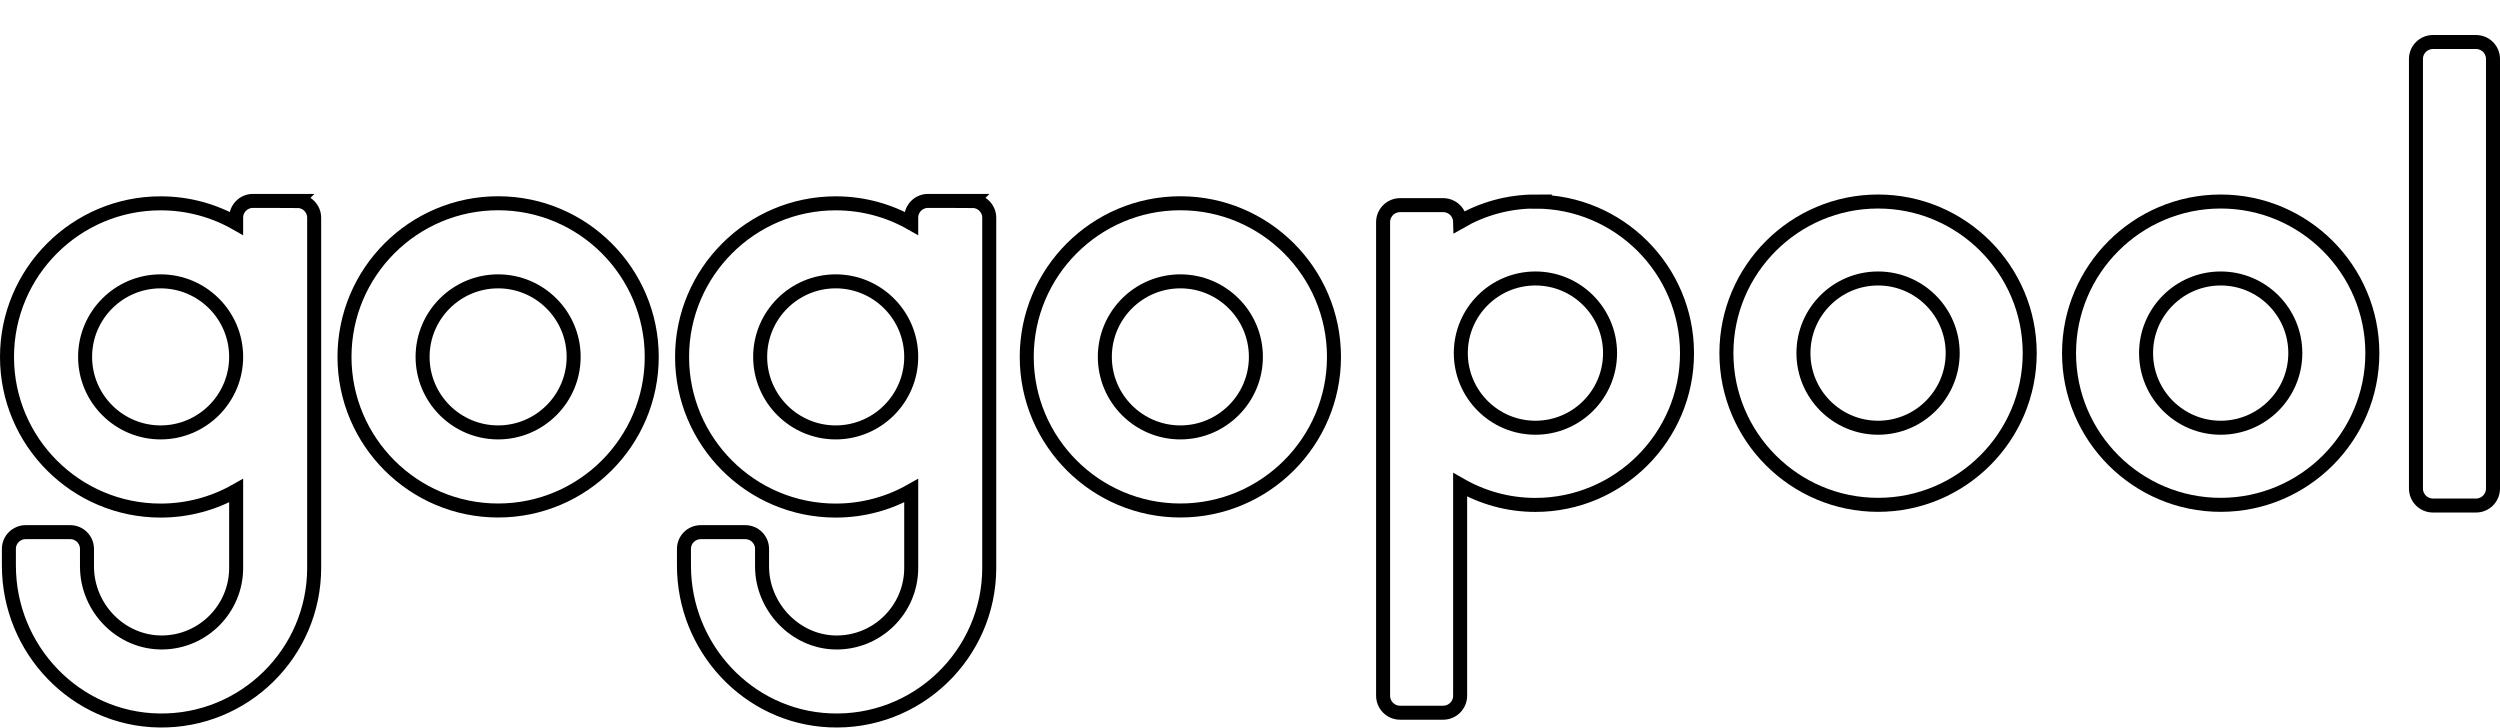 <svg width="357" height="104" viewBox="0 0 357 104" fill="none" xmlns="http://www.w3.org/2000/svg">
<g filter="url(#filter0_d_827_42)">
<path d="M71.131 24.025C59.032 24.025 49.194 33.862 49.194 45.962C49.194 58.062 59.032 67.899 71.131 67.899C83.231 67.899 93.068 58.062 93.068 45.962C93.068 33.862 83.231 24.025 71.131 24.025V24.025ZM71.131 56.748C65.184 56.748 60.346 51.91 60.346 45.962C60.346 40.015 65.184 35.177 71.131 35.177C77.079 35.177 81.917 40.015 81.917 45.962C81.917 51.91 77.079 56.748 71.131 56.748Z" fill="white"/>
<path d="M71.131 24.025C59.032 24.025 49.194 33.862 49.194 45.962C49.194 58.062 59.032 67.899 71.131 67.899C83.231 67.899 93.068 58.062 93.068 45.962C93.068 33.862 83.231 24.025 71.131 24.025V24.025ZM71.131 56.748C65.184 56.748 60.346 51.91 60.346 45.962C60.346 40.015 65.184 35.177 71.131 35.177C77.079 35.177 81.917 40.015 81.917 45.962C81.917 51.91 77.079 56.748 71.131 56.748Z" stroke="black" stroke-width="2" stroke-miterlimit="10"/>
</g>
<g filter="url(#filter1_d_827_42)">
<path d="M42.482 23.691H36.114C34.8 23.691 33.722 24.758 33.722 26.083V26.881C30.533 25.07 26.859 24.036 22.937 24.036C10.837 24.036 1 33.873 1 45.973C1 58.073 10.837 67.91 22.937 67.91C26.859 67.91 30.533 66.876 33.722 65.066V76.099C33.722 81.906 29.046 86.647 23.26 86.744C17.302 86.841 12.421 81.841 12.421 75.883V73.383C12.421 72.069 11.354 70.992 10.029 70.992H3.661C2.347 70.992 1.269 72.058 1.269 73.383V75.765C1.269 87.724 10.773 97.712 22.732 97.885C34.907 98.068 44.863 88.22 44.863 76.088V26.094C44.863 24.779 43.797 23.702 42.471 23.702L42.482 23.691ZM22.937 56.748C16.989 56.748 12.152 51.91 12.152 45.962C12.152 40.015 16.989 35.177 22.937 35.177C28.885 35.177 33.722 40.015 33.722 45.962C33.722 51.91 28.885 56.748 22.937 56.748Z" fill="white"/>
<path d="M42.482 23.691H36.114C34.8 23.691 33.722 24.758 33.722 26.083V26.881C30.533 25.07 26.859 24.036 22.937 24.036C10.837 24.036 1 33.873 1 45.973C1 58.073 10.837 67.91 22.937 67.91C26.859 67.91 30.533 66.876 33.722 65.066V76.099C33.722 81.906 29.046 86.647 23.26 86.744C17.302 86.841 12.421 81.841 12.421 75.883V73.383C12.421 72.069 11.354 70.992 10.029 70.992H3.661C2.347 70.992 1.269 72.058 1.269 73.383V75.765C1.269 87.724 10.773 97.712 22.732 97.885C34.907 98.068 44.863 88.22 44.863 76.088V26.094C44.863 24.779 43.797 23.702 42.471 23.702L42.482 23.691ZM22.937 56.748C16.989 56.748 12.152 51.91 12.152 45.962C12.152 40.015 16.989 35.177 22.937 35.177C28.885 35.177 33.722 40.015 33.722 45.962C33.722 51.91 28.885 56.748 22.937 56.748Z" stroke="black" stroke-width="2" stroke-miterlimit="10"/>
</g>
<g filter="url(#filter2_d_827_42)">
<path d="M168.555 24.025C156.455 24.025 146.618 33.862 146.618 45.962C146.618 58.062 156.455 67.899 168.555 67.899C180.655 67.899 190.492 58.062 190.492 45.962C190.492 33.862 180.655 24.025 168.555 24.025V24.025ZM168.555 56.748C162.608 56.748 157.77 51.91 157.77 45.962C157.77 40.015 162.608 35.177 168.555 35.177C174.503 35.177 179.341 40.015 179.341 45.962C179.341 51.91 174.503 56.748 168.555 56.748V56.748Z" fill="white"/>
<path d="M168.555 24.025C156.455 24.025 146.618 33.862 146.618 45.962C146.618 58.062 156.455 67.899 168.555 67.899C180.655 67.899 190.492 58.062 190.492 45.962C190.492 33.862 180.655 24.025 168.555 24.025V24.025ZM168.555 56.748C162.608 56.748 157.77 51.91 157.77 45.962C157.77 40.015 162.608 35.177 168.555 35.177C174.503 35.177 179.341 40.015 179.341 45.962C179.341 51.91 174.503 56.748 168.555 56.748V56.748Z" stroke="black" stroke-width="2" stroke-miterlimit="10"/>
</g>
<g filter="url(#filter3_d_827_42)">
<path d="M138.882 23.691H132.514C131.2 23.691 130.122 24.758 130.122 26.083V26.881C126.933 25.07 123.259 24.036 119.337 24.036C107.248 24.036 97.4 33.873 97.4 45.973C97.4 58.073 107.237 67.91 119.337 67.91C123.259 67.91 126.933 66.876 130.122 65.066V76.099C130.122 82.057 125.209 86.884 119.229 86.744C113.497 86.615 108.821 81.615 108.821 75.883V73.383C108.821 72.069 107.754 70.992 106.429 70.992H100.061C98.747 70.992 97.669 72.058 97.669 73.383V75.765C97.669 87.455 106.752 97.325 118.432 97.863C130.92 98.445 141.263 88.457 141.263 76.088V26.094C141.263 24.779 140.196 23.702 138.871 23.702L138.882 23.691ZM119.337 56.748C113.389 56.748 108.552 51.91 108.552 45.962C108.552 40.015 113.389 35.177 119.337 35.177C125.284 35.177 130.122 40.015 130.122 45.962C130.122 51.91 125.284 56.748 119.337 56.748Z" fill="white"/>
<path d="M138.882 23.691H132.514C131.2 23.691 130.122 24.758 130.122 26.083V26.881C126.933 25.07 123.259 24.036 119.337 24.036C107.248 24.036 97.4 33.873 97.4 45.973C97.4 58.073 107.237 67.91 119.337 67.91C123.259 67.91 126.933 66.876 130.122 65.066V76.099C130.122 82.057 125.209 86.884 119.229 86.744C113.497 86.615 108.821 81.615 108.821 75.883V73.383C108.821 72.069 107.754 70.992 106.429 70.992H100.061C98.747 70.992 97.669 72.058 97.669 73.383V75.765C97.669 87.455 106.752 97.325 118.432 97.863C130.92 98.445 141.263 88.457 141.263 76.088V26.094C141.263 24.779 140.196 23.702 138.871 23.702L138.882 23.691ZM119.337 56.748C113.389 56.748 108.552 51.91 108.552 45.962C108.552 40.015 113.389 35.177 119.337 35.177C125.284 35.177 130.122 40.015 130.122 45.962C130.122 51.91 125.284 56.748 119.337 56.748Z" stroke="black" stroke-width="2" stroke-miterlimit="10"/>
</g>
<g filter="url(#filter4_d_827_42)">
<path d="M219.26 23.777C215.349 23.777 211.686 24.833 208.507 26.665C208.475 25.351 207.408 24.295 206.083 24.295H199.931C198.595 24.295 197.506 25.383 197.506 26.719V94.351C197.506 95.687 198.595 96.775 199.931 96.775H206.083C207.419 96.775 208.507 95.687 208.507 94.351V64.225C211.675 66.046 215.338 67.102 219.249 67.102C231.188 67.102 240.906 57.383 240.906 45.445C240.906 33.507 231.188 23.788 219.249 23.788L219.26 23.777ZM219.26 56.08C213.388 56.08 208.604 51.306 208.604 45.423C208.604 39.541 213.377 34.767 219.26 34.767C225.143 34.767 229.916 39.541 229.916 45.423C229.916 51.306 225.143 56.08 219.26 56.08Z" fill="white"/>
<path d="M219.26 23.777C215.349 23.777 211.686 24.833 208.507 26.665C208.475 25.351 207.408 24.295 206.083 24.295H199.931C198.595 24.295 197.506 25.383 197.506 26.719V94.351C197.506 95.687 198.595 96.775 199.931 96.775H206.083C207.419 96.775 208.507 95.687 208.507 94.351V64.225C211.675 66.046 215.338 67.102 219.249 67.102C231.188 67.102 240.906 57.383 240.906 45.445C240.906 33.507 231.188 23.788 219.249 23.788L219.26 23.777ZM219.26 56.08C213.388 56.08 208.604 51.306 208.604 45.423C208.604 39.541 213.377 34.767 219.26 34.767C225.143 34.767 229.916 39.541 229.916 45.423C229.916 51.306 225.143 56.08 219.26 56.08Z" stroke="black" stroke-width="2" stroke-miterlimit="10"/>
</g>
<g filter="url(#filter5_d_827_42)">
<path d="M268.188 23.777C256.249 23.777 246.531 33.496 246.531 45.434C246.531 57.373 256.249 67.091 268.188 67.091C280.126 67.091 289.844 57.373 289.844 45.434C289.844 33.496 280.126 23.777 268.188 23.777ZM268.188 56.08C262.315 56.08 257.532 51.306 257.532 45.423C257.532 39.541 262.305 34.767 268.188 34.767C274.071 34.767 278.844 39.541 278.844 45.423C278.844 51.306 274.071 56.08 268.188 56.08Z" fill="white"/>
<path d="M268.188 23.777C256.249 23.777 246.531 33.496 246.531 45.434C246.531 57.373 256.249 67.091 268.188 67.091C280.126 67.091 289.844 57.373 289.844 45.434C289.844 33.496 280.126 23.777 268.188 23.777ZM268.188 56.08C262.315 56.08 257.532 51.306 257.532 45.423C257.532 39.541 262.305 34.767 268.188 34.767C274.071 34.767 278.844 39.541 278.844 45.423C278.844 51.306 274.071 56.08 268.188 56.08Z" stroke="black" stroke-width="2" stroke-miterlimit="10"/>
</g>
<g filter="url(#filter6_d_827_42)">
<path d="M317.115 23.777C305.177 23.777 295.458 33.496 295.458 45.434C295.458 57.373 305.177 67.091 317.115 67.091C329.053 67.091 338.772 57.373 338.772 45.434C338.772 33.496 329.053 23.777 317.115 23.777ZM317.115 56.08C311.243 56.08 306.459 51.306 306.459 45.423C306.459 39.541 311.232 34.767 317.115 34.767C322.998 34.767 327.771 39.541 327.771 45.423C327.771 51.306 322.998 56.08 317.115 56.08Z" fill="white"/>
<path d="M317.115 23.777C305.177 23.777 295.458 33.496 295.458 45.434C295.458 57.373 305.177 67.091 317.115 67.091C329.053 67.091 338.772 57.373 338.772 45.434C338.772 33.496 329.053 23.777 317.115 23.777ZM317.115 56.08C311.243 56.08 306.459 51.306 306.459 45.423C306.459 39.541 311.232 34.767 317.115 34.767C322.998 34.767 327.771 39.541 327.771 45.423C327.771 51.306 322.998 56.08 317.115 56.08Z" stroke="black" stroke-width="2" stroke-miterlimit="10"/>
</g>
<g filter="url(#filter7_d_827_42)">
<path d="M353.576 1H347.424C346.085 1 344.999 2.085 344.999 3.424V64.764C344.999 66.103 346.085 67.188 347.424 67.188H353.576C354.915 67.188 356 66.103 356 64.764V3.424C356 2.085 354.915 1 353.576 1Z" fill="white"/>
<path d="M353.576 1H347.424C346.085 1 344.999 2.085 344.999 3.424V64.764C344.999 66.103 346.085 67.188 347.424 67.188H353.576C354.915 67.188 356 66.103 356 64.764V3.424C356 2.085 354.915 1 353.576 1Z" stroke="black" stroke-width="2" stroke-miterlimit="10"/>
</g>
<defs>
<filter id="filter0_d_827_42" x="48.194" y="23.025" width="45.874" height="50.874" filterUnits="userSpaceOnUse" color-interpolation-filters="sRGB">
<feFlood flood-opacity="0" result="BackgroundImageFix"/>
<feColorMatrix in="SourceAlpha" type="matrix" values="0 0 0 0 0 0 0 0 0 0 0 0 0 0 0 0 0 0 127 0" result="hardAlpha"/>
<feOffset dy="5"/>
<feComposite in2="hardAlpha" operator="out"/>
<feColorMatrix type="matrix" values="0 0 0 0 0 0 0 0 0 0 0 0 0 0 0 0 0 0 1 0"/>
<feBlend mode="normal" in2="BackgroundImageFix" result="effect1_dropShadow_827_42"/>
<feBlend mode="normal" in="SourceGraphic" in2="effect1_dropShadow_827_42" result="shape"/>
</filter>
<filter id="filter1_d_827_42" x="0" y="22.691" width="45.863" height="81.196" filterUnits="userSpaceOnUse" color-interpolation-filters="sRGB">
<feFlood flood-opacity="0" result="BackgroundImageFix"/>
<feColorMatrix in="SourceAlpha" type="matrix" values="0 0 0 0 0 0 0 0 0 0 0 0 0 0 0 0 0 0 127 0" result="hardAlpha"/>
<feOffset dy="5"/>
<feComposite in2="hardAlpha" operator="out"/>
<feColorMatrix type="matrix" values="0 0 0 0 0 0 0 0 0 0 0 0 0 0 0 0 0 0 1 0"/>
<feBlend mode="normal" in2="BackgroundImageFix" result="effect1_dropShadow_827_42"/>
<feBlend mode="normal" in="SourceGraphic" in2="effect1_dropShadow_827_42" result="shape"/>
</filter>
<filter id="filter2_d_827_42" x="145.618" y="23.025" width="45.874" height="50.874" filterUnits="userSpaceOnUse" color-interpolation-filters="sRGB">
<feFlood flood-opacity="0" result="BackgroundImageFix"/>
<feColorMatrix in="SourceAlpha" type="matrix" values="0 0 0 0 0 0 0 0 0 0 0 0 0 0 0 0 0 0 127 0" result="hardAlpha"/>
<feOffset dy="5"/>
<feComposite in2="hardAlpha" operator="out"/>
<feColorMatrix type="matrix" values="0 0 0 0 0 0 0 0 0 0 0 0 0 0 0 0 0 0 1 0"/>
<feBlend mode="normal" in2="BackgroundImageFix" result="effect1_dropShadow_827_42"/>
<feBlend mode="normal" in="SourceGraphic" in2="effect1_dropShadow_827_42" result="shape"/>
</filter>
<filter id="filter3_d_827_42" x="96.4" y="22.691" width="45.863" height="81.196" filterUnits="userSpaceOnUse" color-interpolation-filters="sRGB">
<feFlood flood-opacity="0" result="BackgroundImageFix"/>
<feColorMatrix in="SourceAlpha" type="matrix" values="0 0 0 0 0 0 0 0 0 0 0 0 0 0 0 0 0 0 127 0" result="hardAlpha"/>
<feOffset dy="5"/>
<feComposite in2="hardAlpha" operator="out"/>
<feColorMatrix type="matrix" values="0 0 0 0 0 0 0 0 0 0 0 0 0 0 0 0 0 0 1 0"/>
<feBlend mode="normal" in2="BackgroundImageFix" result="effect1_dropShadow_827_42"/>
<feBlend mode="normal" in="SourceGraphic" in2="effect1_dropShadow_827_42" result="shape"/>
</filter>
<filter id="filter4_d_827_42" x="196.506" y="22.777" width="45.4" height="79.998" filterUnits="userSpaceOnUse" color-interpolation-filters="sRGB">
<feFlood flood-opacity="0" result="BackgroundImageFix"/>
<feColorMatrix in="SourceAlpha" type="matrix" values="0 0 0 0 0 0 0 0 0 0 0 0 0 0 0 0 0 0 127 0" result="hardAlpha"/>
<feOffset dy="5"/>
<feComposite in2="hardAlpha" operator="out"/>
<feColorMatrix type="matrix" values="0 0 0 0 0 0 0 0 0 0 0 0 0 0 0 0 0 0 1 0"/>
<feBlend mode="normal" in2="BackgroundImageFix" result="effect1_dropShadow_827_42"/>
<feBlend mode="normal" in="SourceGraphic" in2="effect1_dropShadow_827_42" result="shape"/>
</filter>
<filter id="filter5_d_827_42" x="245.531" y="22.777" width="45.314" height="50.314" filterUnits="userSpaceOnUse" color-interpolation-filters="sRGB">
<feFlood flood-opacity="0" result="BackgroundImageFix"/>
<feColorMatrix in="SourceAlpha" type="matrix" values="0 0 0 0 0 0 0 0 0 0 0 0 0 0 0 0 0 0 127 0" result="hardAlpha"/>
<feOffset dy="5"/>
<feComposite in2="hardAlpha" operator="out"/>
<feColorMatrix type="matrix" values="0 0 0 0 0 0 0 0 0 0 0 0 0 0 0 0 0 0 1 0"/>
<feBlend mode="normal" in2="BackgroundImageFix" result="effect1_dropShadow_827_42"/>
<feBlend mode="normal" in="SourceGraphic" in2="effect1_dropShadow_827_42" result="shape"/>
</filter>
<filter id="filter6_d_827_42" x="294.458" y="22.777" width="45.314" height="50.314" filterUnits="userSpaceOnUse" color-interpolation-filters="sRGB">
<feFlood flood-opacity="0" result="BackgroundImageFix"/>
<feColorMatrix in="SourceAlpha" type="matrix" values="0 0 0 0 0 0 0 0 0 0 0 0 0 0 0 0 0 0 127 0" result="hardAlpha"/>
<feOffset dy="5"/>
<feComposite in2="hardAlpha" operator="out"/>
<feColorMatrix type="matrix" values="0 0 0 0 0 0 0 0 0 0 0 0 0 0 0 0 0 0 1 0"/>
<feBlend mode="normal" in2="BackgroundImageFix" result="effect1_dropShadow_827_42"/>
<feBlend mode="normal" in="SourceGraphic" in2="effect1_dropShadow_827_42" result="shape"/>
</filter>
<filter id="filter7_d_827_42" x="343.999" y="0" width="13.001" height="73.188" filterUnits="userSpaceOnUse" color-interpolation-filters="sRGB">
<feFlood flood-opacity="0" result="BackgroundImageFix"/>
<feColorMatrix in="SourceAlpha" type="matrix" values="0 0 0 0 0 0 0 0 0 0 0 0 0 0 0 0 0 0 127 0" result="hardAlpha"/>
<feOffset dy="5"/>
<feComposite in2="hardAlpha" operator="out"/>
<feColorMatrix type="matrix" values="0 0 0 0 0 0 0 0 0 0 0 0 0 0 0 0 0 0 1 0"/>
<feBlend mode="normal" in2="BackgroundImageFix" result="effect1_dropShadow_827_42"/>
<feBlend mode="normal" in="SourceGraphic" in2="effect1_dropShadow_827_42" result="shape"/>
</filter>
</defs>
</svg>
